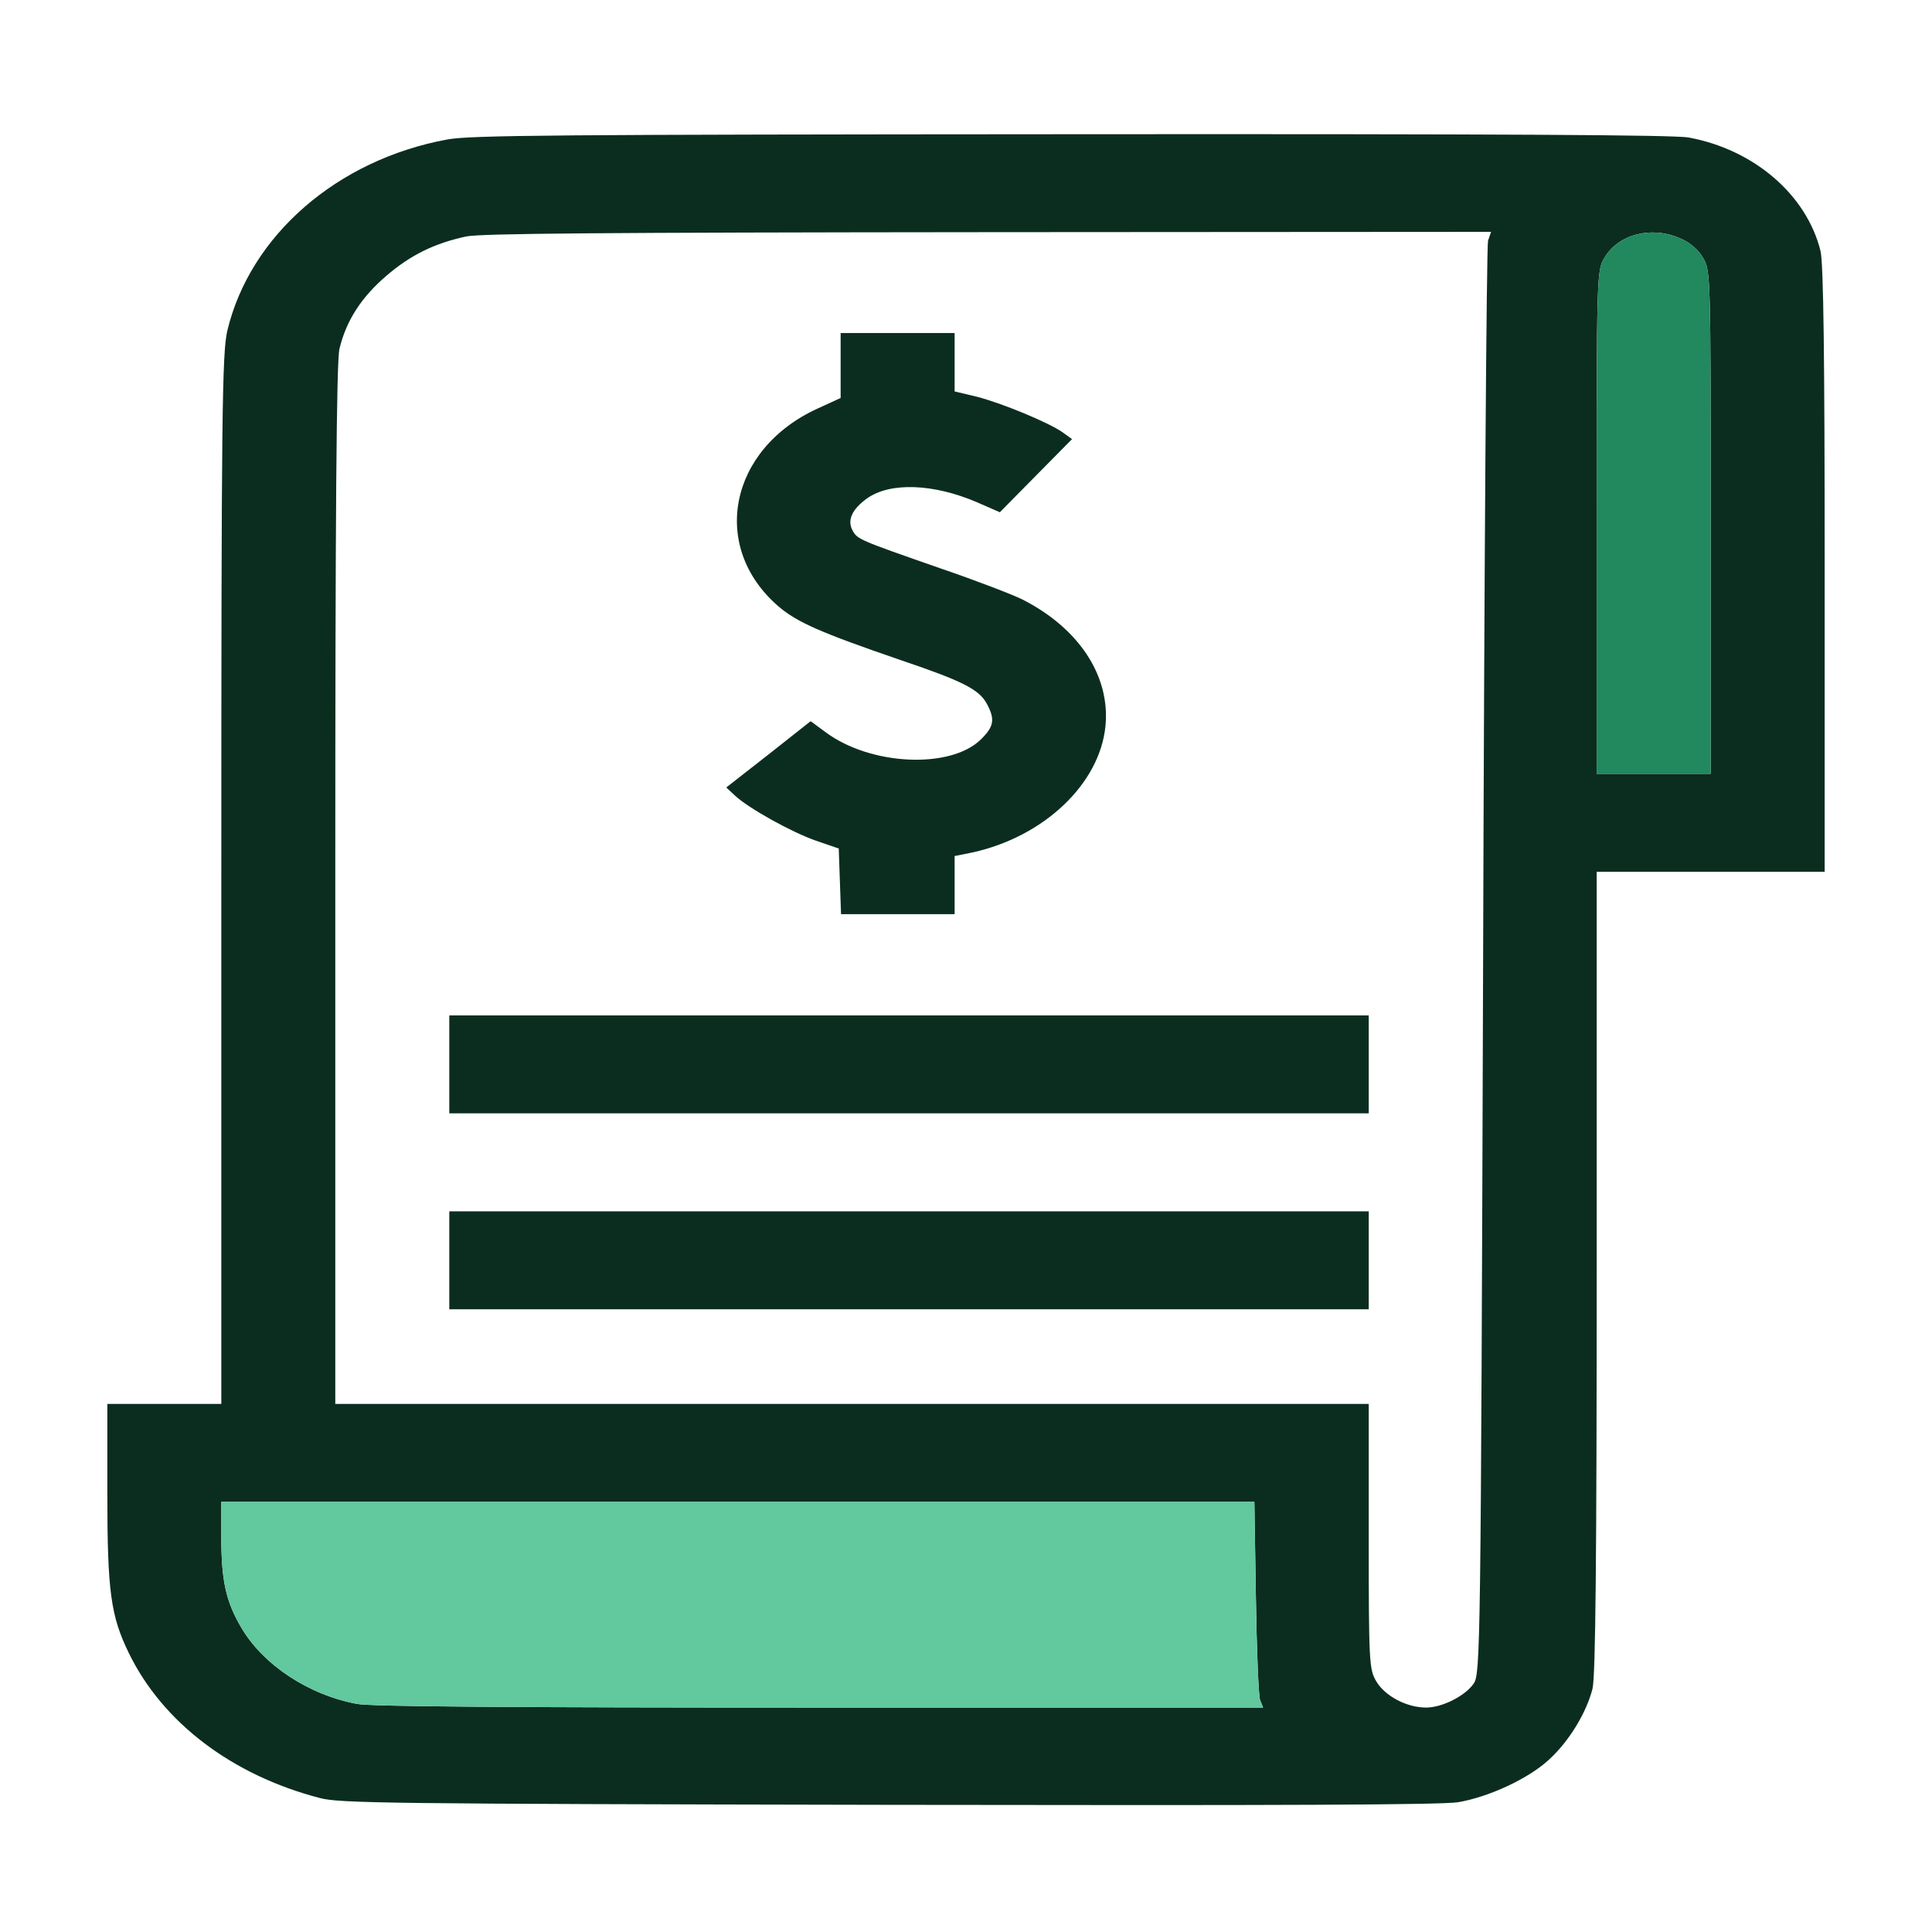 <svg width="72" height="72" viewBox="0 0 72 72" fill="none" xmlns="http://www.w3.org/2000/svg">
<path d="M16.673 5.197C12.566 5.951 9.324 8.774 8.474 12.315C8.276 13.142 8.248 15.454 8.248 32.792V52.32H6.124H4V55.666C4 59.316 4.127 60.229 4.807 61.616C6.067 64.195 8.644 66.154 11.915 67.006C12.651 67.201 14.322 67.225 33.097 67.261C47.95 67.286 53.713 67.262 54.336 67.164C55.483 66.97 56.956 66.288 57.72 65.582C58.471 64.901 59.122 63.83 59.349 62.93C59.462 62.468 59.504 57.966 59.504 47.392V32.488H63.752H68V21.233C68 13.312 67.957 9.796 67.844 9.346C67.32 7.253 65.366 5.574 62.931 5.124C62.393 5.027 56.021 4.99 39.922 5.002C20.722 5.014 17.522 5.039 16.673 5.197ZM55.455 8.969C55.398 9.163 55.313 21.245 55.271 35.834C55.186 61.665 55.172 62.37 54.917 62.747C54.591 63.21 53.741 63.636 53.147 63.636C52.425 63.636 51.618 63.21 51.292 62.662C51.023 62.212 51.009 61.957 51.009 57.248V52.32H31.752H12.495V32.974C12.495 19.226 12.538 13.458 12.651 12.996C12.906 11.938 13.473 11.074 14.393 10.283C15.299 9.504 16.191 9.066 17.381 8.811C17.933 8.701 22.336 8.665 36.835 8.652L55.568 8.64L55.455 8.969ZM62.619 8.884C62.987 9.042 63.285 9.297 63.469 9.614C63.752 10.076 63.752 10.307 63.752 19.469V28.838H61.628H59.504V19.469C59.504 10.319 59.504 10.076 59.788 9.614C60.311 8.725 61.543 8.409 62.619 8.884ZM46.803 59.523C46.832 61.482 46.903 63.21 46.959 63.356L47.072 63.636H30.577C19.023 63.636 13.841 63.599 13.317 63.502C11.519 63.173 9.805 62.054 8.984 60.642C8.418 59.681 8.248 58.891 8.248 57.309V55.97H27.49H46.747L46.803 59.523Z" fill="#0B2D1F"/>
<path d="M46.803 59.523C46.832 61.482 46.903 63.21 46.959 63.356L47.072 63.636H30.577C19.023 63.636 13.841 63.599 13.317 63.502C11.519 63.173 9.805 62.054 8.984 60.642C8.418 59.681 8.248 58.891 8.248 57.309V55.97H27.49H46.747L46.803 59.523Z" fill="#62C89E"/>
<path d="M62.619 8.884C62.987 9.042 63.285 9.297 63.469 9.614C63.752 10.076 63.752 10.307 63.752 19.469V28.838H61.628H59.504V19.469C59.504 10.319 59.504 10.076 59.788 9.614C60.311 8.725 61.543 8.409 62.619 8.884Z" fill="#22885E"/>
<path d="M31.328 13.615V14.832L30.479 15.221C27.165 16.73 26.443 20.38 29.006 22.594C29.7 23.19 30.592 23.58 33.537 24.59C35.873 25.38 36.468 25.685 36.766 26.208C37.091 26.804 37.049 27.072 36.553 27.558C35.42 28.666 32.461 28.532 30.79 27.303L30.21 26.877L28.638 28.118L27.066 29.347L27.392 29.651C27.902 30.126 29.502 31.014 30.408 31.33L31.258 31.622L31.3 32.839L31.343 34.068H33.452H35.576V32.985V31.902L36.242 31.768C38.904 31.184 40.985 29.213 41.197 27.06C41.381 25.186 40.206 23.409 38.097 22.338C37.728 22.156 36.369 21.633 35.052 21.183C31.98 20.112 31.951 20.1 31.767 19.759C31.569 19.382 31.753 18.981 32.305 18.579C33.169 17.958 34.797 18.02 36.426 18.725L37.261 19.09L38.606 17.727L39.951 16.365L39.597 16.109C39.074 15.744 37.346 15.026 36.397 14.783L35.576 14.588V13.493V12.41H33.452H31.328V13.615Z" fill="#0B2D1F"/>
<path d="M16.744 39.666V41.491H33.877H51.009V39.666V37.841H33.877H16.744V39.666Z" fill="#0B2D1F"/>
<path d="M16.744 46.968V48.793H33.877H51.009V46.968V45.143H33.877H16.744V46.968Z" fill="#0B2D1F"/>
</svg>
